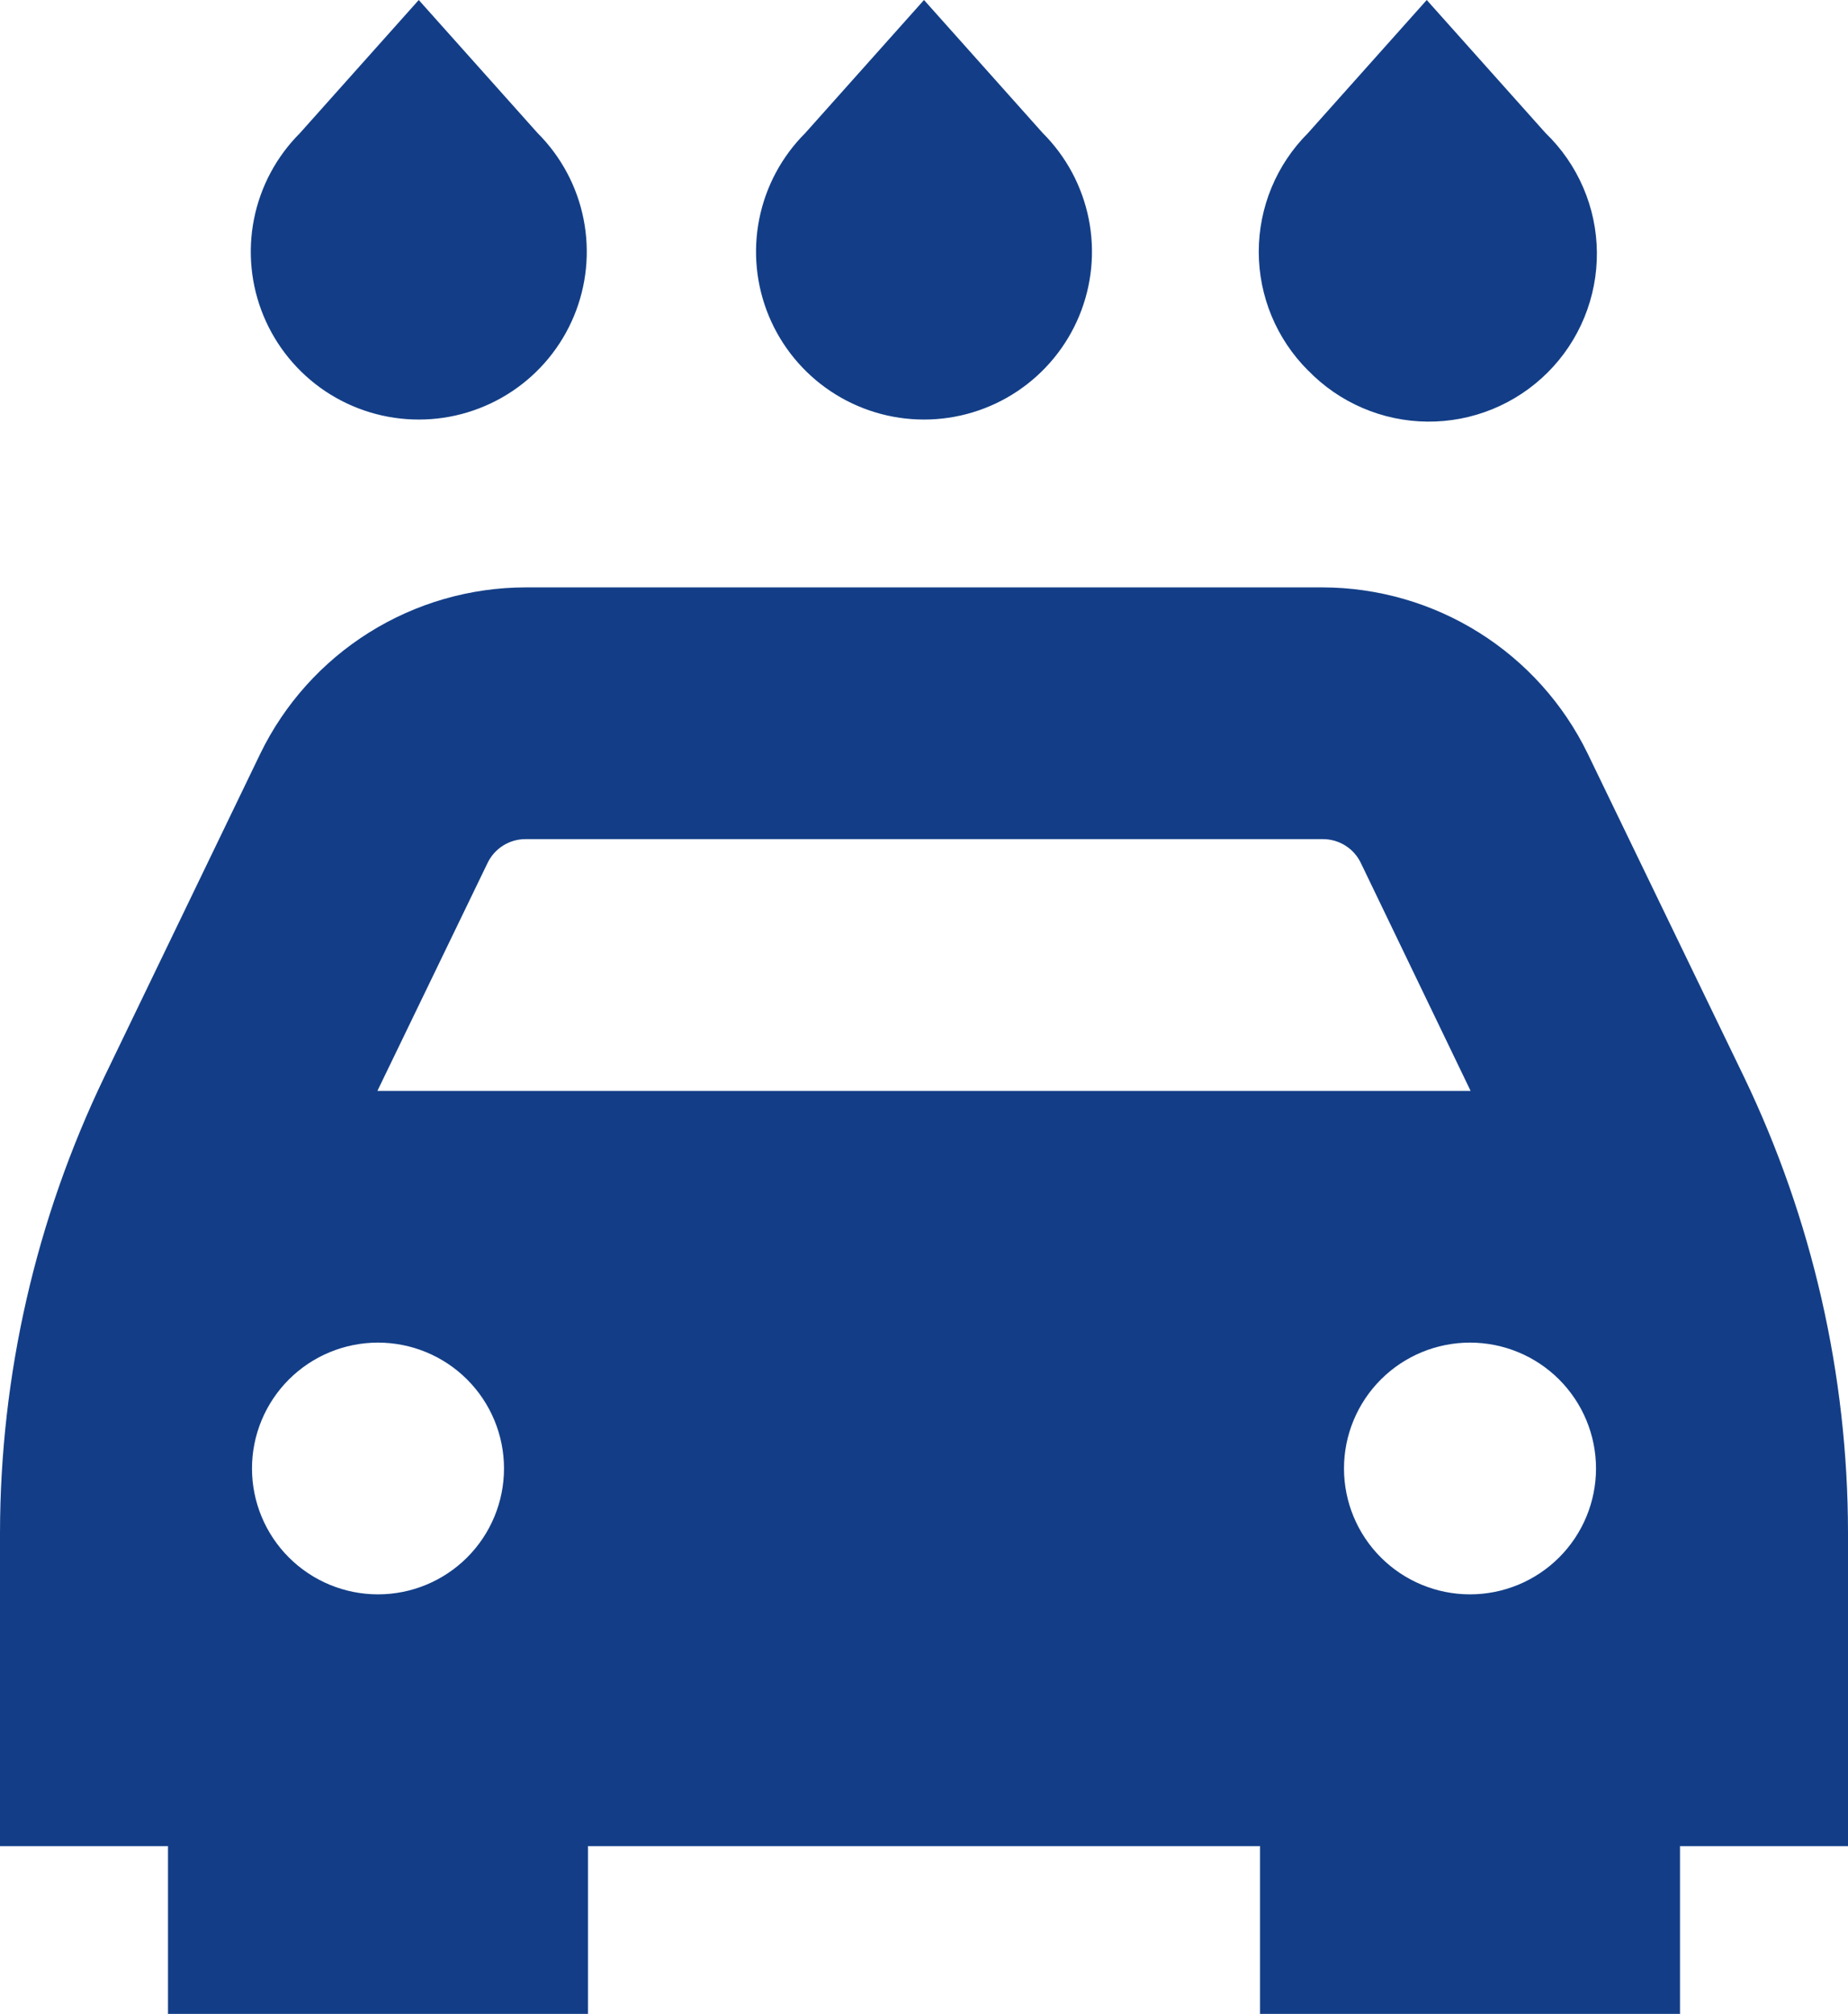 <svg width="67" height="73" viewBox="0 0 67 73" fill="none" xmlns="http://www.w3.org/2000/svg">
<path d="M47.421 13.426C46.279 12.285 45.637 10.738 45.637 9.125C45.637 7.512 46.279 5.965 47.421 4.824L51.727 0L56.036 4.824C56.618 5.385 57.082 6.057 57.401 6.799C57.721 7.541 57.889 8.339 57.896 9.147C57.903 9.955 57.748 10.756 57.442 11.503C57.136 12.251 56.684 12.93 56.112 13.501C55.54 14.072 54.86 14.524 54.111 14.83C53.363 15.136 52.561 15.29 51.752 15.283C50.943 15.276 50.144 15.108 49.401 14.789C48.658 14.47 47.986 14.007 47.424 13.426H47.421ZM33.5 15.208C34.705 15.208 35.882 14.851 36.883 14.183C37.885 13.514 38.665 12.564 39.126 11.453C39.587 10.341 39.708 9.118 39.473 7.939C39.238 6.759 38.658 5.675 37.806 4.824L33.5 0L29.194 4.824C28.342 5.675 27.762 6.759 27.527 7.939C27.292 9.118 27.413 10.341 27.874 11.453C28.335 12.564 29.115 13.514 30.117 14.183C31.118 14.851 32.295 15.208 33.5 15.208ZM15.182 15.208C16.386 15.209 17.564 14.852 18.566 14.184C19.568 13.516 20.349 12.566 20.81 11.454C21.271 10.343 21.392 9.119 21.157 7.939C20.923 6.759 20.343 5.675 19.491 4.824L15.182 0L10.875 4.824C10.024 5.675 9.444 6.759 9.209 7.939C8.974 9.118 9.095 10.341 9.556 11.453C10.017 12.564 10.797 13.514 11.798 14.183C12.8 14.851 13.977 15.208 15.182 15.208ZM67 55.562V66.917H60.909V73H45.682V66.917H21.318V73H6.091V66.917H0V55.562C0.008 49.838 1.302 44.189 3.785 39.031L9.441 27.311C10.318 25.51 11.683 23.991 13.382 22.927C15.081 21.863 17.044 21.296 19.049 21.292H47.951C49.956 21.296 51.919 21.863 53.618 22.927C55.317 23.991 56.682 25.51 57.559 27.311L63.227 39.031C65.706 44.19 66.996 49.839 67 55.562ZM13.704 48.667C12.493 48.667 11.331 49.147 10.474 50.003C9.618 50.859 9.136 52.019 9.136 53.229C9.136 54.439 9.618 55.6 10.474 56.455C11.331 57.311 12.493 57.792 13.704 57.792C14.916 57.792 16.078 57.311 16.935 56.455C17.791 55.6 18.273 54.439 18.273 53.229C18.273 52.019 17.791 50.859 16.935 50.003C16.078 49.147 14.916 48.667 13.704 48.667ZM53.317 39.542L49.336 31.277C49.212 31.02 49.018 30.802 48.775 30.65C48.533 30.498 48.252 30.417 47.966 30.417H19.049C18.763 30.417 18.483 30.498 18.24 30.65C17.998 30.802 17.803 31.02 17.679 31.277L13.683 39.542H53.317ZM53.295 48.667C52.084 48.667 50.922 49.147 50.065 50.003C49.209 50.859 48.727 52.019 48.727 53.229C48.727 54.439 49.209 55.6 50.065 56.455C50.922 57.311 52.084 57.792 53.295 57.792C54.507 57.792 55.669 57.311 56.526 56.455C57.382 55.6 57.864 54.439 57.864 53.229C57.864 52.019 57.382 50.859 56.526 50.003C55.669 49.147 54.507 48.667 53.295 48.667Z" fill="#133E87"/>
</svg>
